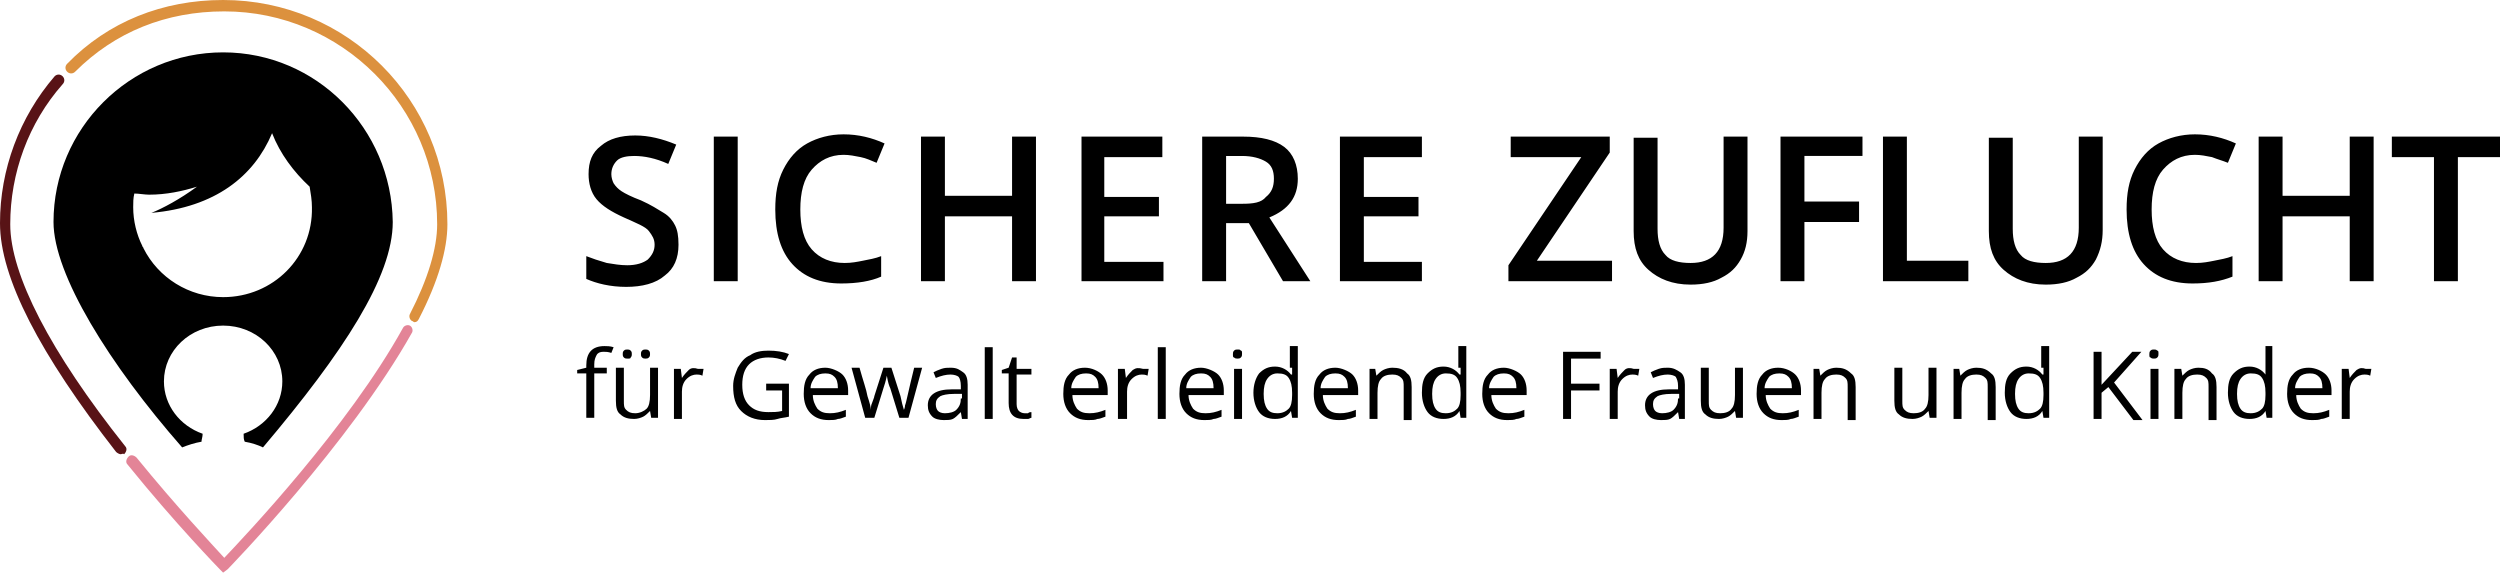 <?xml version="1.0" encoding="utf-8"?>
<!-- Generator: Adobe Illustrator 25.2.2, SVG Export Plug-In . SVG Version: 6.00 Build 0)  -->
<svg version="1.1" id="Ebene_1" xmlns="http://www.w3.org/2000/svg" xmlns:xlink="http://www.w3.org/1999/xlink" x="0px" y="0px"
	 viewBox="0 0 219.6 50.3" style="enable-background:new 0 0 219.6 50.3;" xml:space="preserve">
<style type="text/css">
	.st0{fill:#581316;}
	.st1{fill:#E38497;}
	.st2{fill:#DC913E;}
</style>
<path class="st0" d="M10.6,39.9c-0.1,0-0.3-0.1-0.4-0.2C3.5,31.1,0,24.4,0,19.6c0-4.7,1.7-9.3,4.8-12.9c0.2-0.2,0.5-0.2,0.7,0
	c0.2,0.2,0.2,0.5,0,0.7c-3,3.4-4.6,7.8-4.6,12.3c0,4.4,3.5,11.2,10.1,19.5c0.2,0.2,0.1,0.5-0.1,0.7C10.8,39.8,10.7,39.9,10.6,39.9z"
	/>
<path class="st1" d="M19.6,50.3L19.3,50c0,0-3.9-4-8.1-9.2c-0.2-0.2-0.1-0.5,0.1-0.7c0.2-0.2,0.5-0.1,0.7,0.1
	c3.5,4.3,6.7,7.7,7.7,8.8c1.8-1.9,10.9-11.5,15.7-20.2c0.1-0.2,0.4-0.3,0.6-0.2c0.2,0.1,0.3,0.4,0.2,0.6C30.7,39,20.1,49.9,20,50
	L19.6,50.3z"/>
<path class="st2" d="M19.6,0C14.3,0,9.5,1.9,5.9,5.6c-0.2,0.2-0.2,0.5,0,0.7c0.2,0.2,0.5,0.2,0.7,0c3.5-3.5,8-5.3,13.1-5.3
	c10.3,0,18.7,8.4,18.7,18.7c0,2.1-0.8,4.8-2.4,7.9c-0.1,0.2,0,0.5,0.2,0.6c0.1,0,0.1,0.1,0.2,0.1c0.2,0,0.3-0.1,0.4-0.3
	c1.7-3.3,2.5-6.1,2.5-8.3C39.3,8.8,30.5,0,19.6,0z"/>
<g>
	<g>
		<path d="M19.6,4.6c-8.2,0-14.9,6.7-14.9,14.9C4.7,24.1,9.6,32,16,39.3c0.5-0.2,1.1-0.4,1.7-0.5c0-0.2,0.1-0.4,0.1-0.7
			c-2-0.7-3.4-2.5-3.4-4.6c0-2.7,2.3-4.9,5.2-4.9s5.2,2.2,5.2,4.9c0,2.1-1.4,3.9-3.4,4.6c0,0.3,0,0.5,0.1,0.7
			c0.6,0.1,1.2,0.3,1.6,0.5c7.1-8.4,11.4-15,11.4-19.8C34.4,11.3,27.8,4.6,19.6,4.6z M19.6,26.1c-3,0-5.7-1.7-7-4.3
			c0-0.1-0.1-0.1-0.1-0.2c0,0,0,0,0,0c-0.5-1-0.8-2.2-0.8-3.4c0-0.4,0-0.8,0.1-1.2c0.4,0,0.9,0.1,1.3,0.1c1.5,0,2.9-0.3,4.2-0.7
			c-1.5,1.1-3,1.9-4,2.3c5.6-0.5,9-3.2,10.6-7c0,0,0,0,0,0c0.7,1.8,1.9,3.4,3.3,4.7c0.1,0.6,0.2,1.2,0.2,1.8
			C27.5,22.6,24,26.1,19.6,26.1z M108.4,36.8h0.7v-4.4h-0.7V36.8z M95.3,32.3c-0.6,0-1.1,0.2-1.4,0.6c-0.4,0.4-0.5,1-0.5,1.7
			c0,0.7,0.2,1.3,0.6,1.7s0.9,0.6,1.6,0.6c0.3,0,0.6,0,0.8-0.1c0.2,0,0.4-0.1,0.7-0.2V36c-0.5,0.2-0.9,0.3-1.4,0.3
			c-0.5,0-0.8-0.1-1.1-0.4c-0.2-0.3-0.4-0.7-0.4-1.2h3.1v-0.4c0-0.6-0.2-1.1-0.5-1.4S95.9,32.3,95.3,32.3z M94.1,34.1
			c0-0.4,0.2-0.7,0.4-1c0.2-0.2,0.5-0.3,0.9-0.3c0.4,0,0.6,0.1,0.8,0.3c0.2,0.2,0.3,0.5,0.3,1H94.1z M99.5,32.5
			c-0.2,0.2-0.4,0.4-0.6,0.7h0l-0.1-0.8h-0.6v4.4H99v-2.4c0-0.4,0.1-0.8,0.4-1.1s0.6-0.4,0.9-0.4c0.1,0,0.3,0,0.5,0.1l0.1-0.6
			c-0.2,0-0.3,0-0.5,0C100,32.3,99.8,32.3,99.5,32.5z M108.7,30.7c-0.1,0-0.2,0-0.3,0.1c-0.1,0.1-0.1,0.2-0.1,0.3
			c0,0.2,0,0.3,0.1,0.3c0.1,0.1,0.2,0.1,0.3,0.1c0.1,0,0.2,0,0.3-0.1s0.1-0.2,0.1-0.3c0-0.2,0-0.3-0.1-0.3
			C108.9,30.7,108.9,30.7,108.7,30.7z M141.6,22.9H135l6.4-9.5V12h-8.7v1.8h6.2l-6.4,9.5v1.4h9.1V22.9z M105.5,32.3
			c-0.6,0-1.1,0.2-1.4,0.6c-0.4,0.4-0.5,1-0.5,1.7c0,0.7,0.2,1.3,0.6,1.7s0.9,0.6,1.6,0.6c0.3,0,0.6,0,0.8-0.1
			c0.2,0,0.4-0.1,0.7-0.2V36c-0.5,0.2-0.9,0.3-1.4,0.3c-0.5,0-0.8-0.1-1.1-0.4c-0.2-0.3-0.4-0.7-0.4-1.2h3.1v-0.4
			c0-0.6-0.2-1.1-0.5-1.4S106,32.3,105.5,32.3z M104.2,34.1c0-0.4,0.2-0.7,0.4-1c0.2-0.2,0.5-0.3,0.9-0.3c0.4,0,0.6,0.1,0.8,0.3
			c0.2,0.2,0.3,0.5,0.3,1H104.2z M102.1,23H97v-4h4.8v-1.7H97v-3.5h5.1V12H95v12.7h7.2V23z M88.8,17.2H83V12h-2.1v12.7H83V19h5.9
			v5.7h2.1V12h-2.1V17.2z M60.5,32.5c-0.2,0.2-0.4,0.4-0.6,0.7h0l-0.1-0.8h-0.6v4.4h0.7v-2.4c0-0.4,0.1-0.8,0.4-1.1s0.6-0.4,0.9-0.4
			c0.1,0,0.3,0,0.5,0.1l0.1-0.6c-0.2,0-0.3,0-0.5,0C61,32.3,60.7,32.3,60.5,32.5z M101.7,36.8h0.7v-6.3h-0.7V36.8z M51.5,32.1v0.2
			l-0.8,0.2v0.3h0.8v3.9h0.7v-3.9h1.1v-0.5h-1.1v-0.3c0-0.4,0.1-0.6,0.2-0.8c0.1-0.2,0.3-0.3,0.6-0.3c0.2,0,0.4,0,0.7,0.1l0.2-0.5
			c-0.3-0.1-0.6-0.1-0.8-0.1C52,30.4,51.5,31,51.5,32.1z M59.3,19.8c-0.2-0.4-0.5-0.8-1-1.1s-1.1-0.7-2-1.1
			c-0.8-0.3-1.4-0.6-1.7-0.8c-0.3-0.2-0.5-0.4-0.7-0.7c-0.1-0.2-0.2-0.5-0.2-0.8c0-0.5,0.2-0.9,0.5-1.2c0.3-0.3,0.9-0.4,1.5-0.4
			c0.9,0,1.9,0.2,3,0.7l0.7-1.7c-1.2-0.5-2.4-0.8-3.6-0.8c-1.3,0-2.3,0.3-3,0.9c-0.8,0.6-1.1,1.4-1.1,2.5c0,0.8,0.2,1.6,0.7,2.2
			c0.5,0.6,1.3,1.1,2.4,1.6c1.1,0.5,1.9,0.8,2.2,1.2s0.5,0.7,0.5,1.2c0,0.5-0.2,0.9-0.6,1.3c-0.4,0.3-1,0.5-1.8,0.5
			c-0.6,0-1.2-0.1-1.8-0.2c-0.7-0.2-1.3-0.4-1.8-0.6v2c0.9,0.4,2.1,0.7,3.5,0.7c1.4,0,2.6-0.3,3.4-1c0.8-0.6,1.2-1.5,1.2-2.7
			C59.6,20.7,59.5,20.2,59.3,19.8z M57,31.4c0.1-0.1,0.1-0.2,0.1-0.3c0-0.1,0-0.2-0.1-0.3c-0.1-0.1-0.2-0.1-0.3-0.1s-0.2,0-0.3,0.1
			c-0.1,0.1-0.1,0.2-0.1,0.3c0,0.1,0,0.2,0.1,0.3c0.1,0.1,0.2,0.1,0.3,0.1S56.9,31.5,57,31.4z M67.4,34.3h1.3v1.8
			c-0.4,0.1-0.8,0.1-1.2,0.1c-0.8,0-1.3-0.2-1.7-0.6c-0.4-0.4-0.6-1-0.6-1.8c0-0.8,0.2-1.4,0.6-1.8c0.4-0.4,1-0.6,1.7-0.6
			c0.5,0,1,0.1,1.5,0.3l0.3-0.6c-0.5-0.2-1.1-0.3-1.8-0.3c-0.6,0-1.2,0.1-1.6,0.4c-0.5,0.2-0.8,0.6-1.1,1.1c-0.2,0.5-0.4,1-0.4,1.6
			c0,1,0.2,1.7,0.7,2.2c0.5,0.5,1.2,0.8,2.1,0.8c0.4,0,0.8,0,1.1-0.1c0.3-0.1,0.6-0.1,1-0.2v-2.9h-2V34.3z M64.8,12h-2.1v12.7h2.1
			V12z M72.5,32.3c-0.6,0-1.1,0.2-1.4,0.6c-0.4,0.4-0.5,1-0.5,1.7c0,0.7,0.2,1.3,0.6,1.7s0.9,0.6,1.6,0.6c0.3,0,0.6,0,0.8-0.1
			c0.2,0,0.4-0.1,0.7-0.2V36c-0.5,0.2-0.9,0.3-1.4,0.3c-0.5,0-0.8-0.1-1.1-0.4c-0.2-0.3-0.4-0.7-0.4-1.2h3.1v-0.4
			c0-0.6-0.2-1.1-0.5-1.4S73,32.3,72.5,32.3z M71.2,34.1c0-0.4,0.2-0.7,0.4-1c0.2-0.2,0.5-0.3,0.9-0.3c0.4,0,0.6,0.1,0.8,0.3
			c0.2,0.2,0.3,0.5,0.3,1H71.2z M77.4,24.3v-1.8c-0.5,0.2-1.1,0.3-1.6,0.4c-0.5,0.1-1,0.2-1.6,0.2c-1.2,0-2.2-0.4-2.9-1.2
			c-0.7-0.8-1-2-1-3.5c0-1.5,0.3-2.7,1-3.5c0.7-0.8,1.6-1.3,2.8-1.3c0.5,0,1,0.1,1.5,0.2s0.9,0.3,1.4,0.5l0.7-1.7
			c-1.1-0.5-2.3-0.8-3.6-0.8c-1.2,0-2.3,0.3-3.2,0.8c-0.9,0.5-1.6,1.3-2.1,2.3c-0.5,1-0.7,2.1-0.7,3.5c0,2.1,0.5,3.7,1.5,4.8
			c1,1.1,2.4,1.7,4.3,1.7C75.3,24.9,76.5,24.7,77.4,24.3z M86.5,36.8h0.7v-6.3h-0.7V36.8z M90,36.3c-0.2,0-0.4-0.1-0.5-0.2
			s-0.2-0.3-0.2-0.6v-2.6h1.3v-0.5h-1.3v-1h-0.4l-0.3,0.9L88,32.5v0.3h0.6v2.6c0,0.9,0.4,1.4,1.3,1.4c0.1,0,0.2,0,0.4,0
			c0.1,0,0.2-0.1,0.3-0.1v-0.5c-0.1,0-0.2,0-0.3,0.1C90.2,36.3,90.1,36.3,90,36.3z M83.5,32.3c-0.3,0-0.5,0-0.8,0.1
			s-0.5,0.2-0.7,0.3l0.2,0.5c0.5-0.2,0.9-0.3,1.3-0.3c0.3,0,0.6,0.1,0.7,0.2s0.2,0.4,0.2,0.8v0.3l-0.8,0c-1.4,0-2.1,0.5-2.1,1.4
			c0,0.4,0.1,0.7,0.4,1c0.2,0.2,0.6,0.3,1,0.3c0.3,0,0.6,0,0.8-0.1c0.2-0.1,0.4-0.3,0.7-0.6h0l0.1,0.6h0.5v-3c0-0.5-0.1-0.9-0.4-1.1
			S84.1,32.3,83.5,32.3z M84.4,35c0,0.4-0.1,0.7-0.4,1c-0.2,0.2-0.6,0.3-1,0.3c-0.3,0-0.5-0.1-0.6-0.2s-0.2-0.3-0.2-0.6
			c0-0.3,0.1-0.5,0.4-0.7c0.2-0.1,0.6-0.2,1.2-0.2l0.7,0V35z M79.5,35.6c0,0.2-0.1,0.4-0.1,0.4h0c-0.1-0.3-0.2-0.7-0.3-1.2l-0.8-2.5
			h-0.7l-0.8,2.5c0,0.1-0.1,0.3-0.2,0.6c-0.1,0.2-0.1,0.4-0.1,0.6h0c0-0.2-0.1-0.6-0.3-1.2c-0.1-0.6-0.4-1.4-0.7-2.5h-0.7l1.2,4.4
			h0.8l0.8-2.6c0.1-0.3,0.2-0.6,0.3-1.1h0c0.1,0.6,0.2,0.9,0.3,1.1l0.8,2.6h0.8l1.2-4.4h-0.7C79.8,34.3,79.6,35.4,79.5,35.6z
			 M57.1,34.7c0,0.6-0.1,1-0.3,1.2s-0.6,0.4-1,0.4c-0.4,0-0.6-0.1-0.8-0.3s-0.2-0.4-0.2-0.8v-2.9h-0.7v2.9c0,0.6,0.1,1,0.4,1.2
			c0.3,0.3,0.7,0.4,1.2,0.4c0.3,0,0.6-0.1,0.8-0.2c0.2-0.1,0.4-0.3,0.6-0.5h0l0.1,0.6h0.6v-4.4h-0.7V34.7z M55.4,31.4
			c0.1-0.1,0.1-0.2,0.1-0.3c0-0.1,0-0.2-0.1-0.3c-0.1-0.1-0.2-0.1-0.3-0.1c-0.1,0-0.2,0-0.3,0.1c-0.1,0.1-0.1,0.2-0.1,0.3
			c0,0.1,0,0.2,0.1,0.3s0.2,0.1,0.3,0.1C55.3,31.5,55.4,31.5,55.4,31.4z M156.2,32.3c-0.6,0-1.1,0.2-1.4,0.6c-0.4,0.4-0.5,1-0.5,1.7
			c0,0.7,0.2,1.3,0.6,1.7s0.9,0.6,1.6,0.6c0.3,0,0.6,0,0.8-0.1c0.2,0,0.4-0.1,0.7-0.2V36c-0.5,0.2-0.9,0.3-1.4,0.3
			c-0.5,0-0.8-0.1-1.1-0.4c-0.2-0.3-0.4-0.7-0.4-1.2h3.1v-0.4c0-0.6-0.2-1.1-0.5-1.4S156.8,32.3,156.2,32.3z M155,34.1
			c0-0.4,0.2-0.7,0.4-1c0.2-0.2,0.5-0.3,0.9-0.3c0.4,0,0.6,0.1,0.8,0.3c0.2,0.2,0.3,0.5,0.3,1H155z M196.1,24.3v-1.8
			c-0.5,0.2-1.1,0.3-1.6,0.4c-0.5,0.1-1,0.2-1.6,0.2c-1.2,0-2.2-0.4-2.9-1.2s-1-2-1-3.5c0-1.5,0.3-2.7,1-3.5
			c0.7-0.8,1.6-1.3,2.8-1.3c0.5,0,1,0.1,1.5,0.2c0.5,0.2,0.9,0.3,1.4,0.5l0.7-1.7c-1.1-0.5-2.3-0.8-3.6-0.8c-1.2,0-2.3,0.3-3.2,0.8
			c-0.9,0.5-1.6,1.3-2.1,2.3c-0.5,1-0.7,2.1-0.7,3.5c0,2.1,0.5,3.7,1.5,4.8c1,1.1,2.4,1.7,4.3,1.7C194,24.9,195.1,24.7,196.1,24.3z
			 M188.1,30.9h-0.8l-2.7,2.9v-2.9h-0.7v5.9h0.7v-2.3l0.6-0.5l2.2,2.9h0.8l-2.5-3.3L188.1,30.9z M188.9,36.8h0.7v-4.4h-0.7V36.8z
			 M189.2,30.7c-0.1,0-0.2,0-0.3,0.1c-0.1,0.1-0.1,0.2-0.1,0.3c0,0.2,0,0.3,0.1,0.3c0.1,0.1,0.2,0.1,0.3,0.1c0.1,0,0.2,0,0.3-0.1
			s0.1-0.2,0.1-0.3c0-0.2,0-0.3-0.1-0.3C189.4,30.7,189.3,30.7,189.2,30.7z M184.7,20.2V12h-2.1v8c0,2.1-1,3.1-2.9,3.1
			c-1,0-1.8-0.2-2.2-0.7c-0.5-0.5-0.7-1.3-0.7-2.3v-8h-2.1v8.2c0,1.5,0.4,2.6,1.3,3.4c0.9,0.8,2.1,1.3,3.7,1.3c1.1,0,2-0.2,2.7-0.6
			c0.8-0.4,1.3-0.9,1.7-1.6C184.5,22,184.7,21.2,184.7,20.2z M173.6,32.3c-0.3,0-0.6,0.1-0.8,0.2s-0.4,0.3-0.6,0.5h0l-0.1-0.6h-0.5
			v4.4h0.7v-2.3c0-0.6,0.1-1,0.3-1.2c0.2-0.3,0.6-0.4,1-0.4c0.4,0,0.6,0.1,0.8,0.3s0.2,0.4,0.2,0.8v2.9h0.7v-2.9
			c0-0.6-0.1-1-0.4-1.2C174.5,32.4,174.1,32.3,173.6,32.3z M179.5,32.3l0,0.3l0,0.3h-0.1c-0.3-0.4-0.8-0.7-1.4-0.7
			c-0.6,0-1,0.2-1.4,0.6s-0.5,1-0.5,1.7s0.2,1.3,0.5,1.7s0.8,0.6,1.4,0.6c0.6,0,1.1-0.2,1.4-0.7h0l0.1,0.6h0.5v-6.3h-0.7V32.3z
			 M179.5,34.7c0,0.6-0.1,1-0.3,1.2c-0.2,0.2-0.5,0.4-1,0.4c-0.4,0-0.7-0.1-0.9-0.4c-0.2-0.3-0.3-0.7-0.3-1.3c0-0.6,0.1-1,0.3-1.3
			c0.2-0.3,0.5-0.5,0.9-0.5c0.5,0,0.8,0.1,1,0.4c0.2,0.3,0.3,0.7,0.3,1.3V34.7z M206.4,17.2h-5.9V12h-2.1v12.7h2.1V19h5.9v5.7h2.1
			V12h-2.1V17.2z M193.1,32.3c-0.3,0-0.6,0.1-0.8,0.2s-0.4,0.3-0.6,0.5h0l-0.1-0.6H191v4.4h0.7v-2.3c0-0.6,0.1-1,0.3-1.2
			c0.2-0.3,0.6-0.4,1-0.4c0.4,0,0.6,0.1,0.8,0.3s0.2,0.4,0.2,0.8v2.9h0.7v-2.9c0-0.6-0.1-1-0.4-1.2C194,32.4,193.6,32.3,193.1,32.3z
			 M210.1,12v1.8h3.7v10.9h2.1V13.8h3.7V12H210.1z M207,32.5c-0.2,0.2-0.4,0.4-0.6,0.7h0l-0.1-0.8h-0.6v4.4h0.7v-2.4
			c0-0.4,0.1-0.8,0.4-1.1c0.3-0.3,0.6-0.4,0.9-0.4c0.1,0,0.3,0,0.5,0.1l0.1-0.6c-0.2,0-0.3,0-0.5,0C207.5,32.3,207.3,32.3,207,32.5z
			 M169.4,34.7c0,0.6-0.1,1-0.3,1.2c-0.2,0.3-0.6,0.4-1,0.4c-0.4,0-0.6-0.1-0.8-0.3c-0.2-0.2-0.2-0.4-0.2-0.8v-2.9h-0.7v2.9
			c0,0.6,0.1,1,0.4,1.2c0.3,0.3,0.7,0.4,1.2,0.4c0.3,0,0.6-0.1,0.8-0.2c0.2-0.1,0.4-0.3,0.6-0.5h0l0.1,0.6h0.6v-4.4h-0.7V34.7z
			 M199,32.3l0,0.3l0,0.3H199c-0.3-0.4-0.8-0.7-1.4-0.7c-0.6,0-1,0.2-1.4,0.6s-0.5,1-0.5,1.7s0.2,1.3,0.5,1.7s0.8,0.6,1.4,0.6
			c0.6,0,1.1-0.2,1.4-0.7h0l0.1,0.6h0.5v-6.3H199V32.3z M199,34.7c0,0.6-0.1,1-0.3,1.2c-0.2,0.2-0.5,0.4-1,0.4
			c-0.4,0-0.7-0.1-0.9-0.4c-0.2-0.3-0.3-0.7-0.3-1.3c0-0.6,0.1-1,0.3-1.3c0.2-0.3,0.5-0.5,0.9-0.5c0.5,0,0.8,0.1,1,0.4
			c0.2,0.3,0.3,0.7,0.3,1.3V34.7z M202.8,32.3c-0.6,0-1.1,0.2-1.4,0.6c-0.4,0.4-0.5,1-0.5,1.7c0,0.7,0.2,1.3,0.6,1.7
			s0.9,0.6,1.6,0.6c0.3,0,0.6,0,0.8-0.1c0.2,0,0.4-0.1,0.7-0.2V36c-0.5,0.2-0.9,0.3-1.4,0.3c-0.5,0-0.8-0.1-1.1-0.4
			c-0.2-0.3-0.4-0.7-0.4-1.2h3.1v-0.4c0-0.6-0.2-1.1-0.5-1.4S203.4,32.3,202.8,32.3z M201.6,34.1c0-0.4,0.2-0.7,0.4-1
			c0.2-0.2,0.5-0.3,0.9-0.3c0.4,0,0.6,0.1,0.8,0.3c0.2,0.2,0.3,0.5,0.3,1H201.6z M161.3,32.3c-0.3,0-0.6,0.1-0.8,0.2
			s-0.4,0.3-0.6,0.5h0l-0.1-0.6h-0.5v4.4h0.7v-2.3c0-0.6,0.1-1,0.3-1.2c0.2-0.3,0.6-0.4,1-0.4c0.4,0,0.6,0.1,0.8,0.3
			c0.2,0.2,0.2,0.4,0.2,0.8v2.9h0.7v-2.9c0-0.6-0.1-1-0.4-1.2C162.2,32.4,161.8,32.3,161.3,32.3z M117.7,24.7h7.2V23h-5.1v-4h4.8
			v-1.7h-4.8v-3.5h5.1V12h-7.2V24.7z M128.3,32.3l0,0.3l0,0.3h-0.1c-0.3-0.4-0.8-0.7-1.4-0.7c-0.6,0-1,0.2-1.4,0.6s-0.5,1-0.5,1.7
			s0.2,1.3,0.5,1.7s0.8,0.6,1.4,0.6c0.6,0,1.1-0.2,1.4-0.7h0l0.1,0.6h0.5v-6.3h-0.7V32.3z M128.3,34.7c0,0.6-0.1,1-0.3,1.2
			c-0.2,0.2-0.5,0.4-1,0.4c-0.4,0-0.7-0.1-0.9-0.4c-0.2-0.3-0.3-0.7-0.3-1.3c0-0.6,0.1-1,0.3-1.3c0.2-0.3,0.5-0.5,0.9-0.5
			c0.5,0,0.8,0.1,1,0.4c0.2,0.3,0.3,0.7,0.3,1.3V34.7z M132.1,32.3c-0.6,0-1.1,0.2-1.4,0.6c-0.4,0.4-0.5,1-0.5,1.7
			c0,0.7,0.2,1.3,0.6,1.7c0.4,0.4,0.9,0.6,1.6,0.6c0.3,0,0.6,0,0.8-0.1c0.2,0,0.4-0.1,0.7-0.2V36c-0.5,0.2-0.9,0.3-1.4,0.3
			c-0.5,0-0.8-0.1-1.1-0.4c-0.2-0.3-0.4-0.7-0.4-1.2h3.1v-0.4c0-0.6-0.2-1.1-0.5-1.4S132.6,32.3,132.1,32.3z M130.8,34.1
			c0-0.4,0.2-0.7,0.4-1c0.2-0.2,0.5-0.3,0.9-0.3c0.4,0,0.6,0.1,0.8,0.3c0.2,0.2,0.3,0.5,0.3,1H130.8z M114,15.7
			c0-1.2-0.4-2.2-1.2-2.8c-0.8-0.6-2-0.9-3.6-0.9h-3.6v12.7h2.1v-5.1h2l3,5.1h2.4l-3.6-5.6C113.2,18.4,114,17.3,114,15.7z
			 M109.1,17.9h-1.4v-4.2h1.4c0.9,0,1.6,0.2,2.1,0.5c0.5,0.3,0.7,0.8,0.7,1.5c0,0.7-0.2,1.2-0.7,1.6
			C110.8,17.8,110.1,17.9,109.1,17.9z M137.3,36.8h0.7v-2.5h2.5v-0.6H138v-2.2h2.6v-0.6h-3.3V36.8z M172.9,22.9h-5.4V12h-2.1v12.7
			h7.5V22.9z M122.3,32.3c-0.3,0-0.6,0.1-0.8,0.2s-0.4,0.3-0.6,0.5h0l-0.1-0.6h-0.5v4.4h0.7v-2.3c0-0.6,0.1-1,0.3-1.2
			c0.2-0.3,0.6-0.4,1-0.4c0.4,0,0.6,0.1,0.8,0.3s0.2,0.4,0.2,0.8v2.9h0.7v-2.9c0-0.6-0.1-1-0.4-1.2
			C123.3,32.4,122.8,32.3,122.3,32.3z M117.3,32.3c-0.6,0-1.1,0.2-1.4,0.6c-0.4,0.4-0.5,1-0.5,1.7c0,0.7,0.2,1.3,0.6,1.7
			s0.9,0.6,1.6,0.6c0.3,0,0.6,0,0.8-0.1c0.2,0,0.4-0.1,0.7-0.2V36c-0.5,0.2-0.9,0.3-1.4,0.3c-0.5,0-0.8-0.1-1.1-0.4
			c-0.2-0.3-0.4-0.7-0.4-1.2h3.1v-0.4c0-0.6-0.2-1.1-0.5-1.4S117.8,32.3,117.3,32.3z M116,34.1c0-0.4,0.2-0.7,0.4-1
			c0.2-0.2,0.5-0.3,0.9-0.3c0.4,0,0.6,0.1,0.8,0.3c0.2,0.2,0.3,0.5,0.3,1H116z M113.5,32.3l0,0.3l0,0.3h-0.1
			c-0.3-0.4-0.8-0.7-1.4-0.7c-0.6,0-1,0.2-1.4,0.6c-0.3,0.4-0.5,1-0.5,1.7s0.2,1.3,0.5,1.7s0.8,0.6,1.4,0.6c0.6,0,1.1-0.2,1.4-0.7h0
			l0.1,0.6h0.5v-6.3h-0.7V32.3z M113.5,34.7c0,0.6-0.1,1-0.3,1.2c-0.2,0.2-0.5,0.4-1,0.4c-0.4,0-0.7-0.1-0.9-0.4
			c-0.2-0.3-0.3-0.7-0.3-1.3c0-0.6,0.1-1,0.3-1.3c0.2-0.3,0.5-0.5,0.9-0.5c0.5,0,0.8,0.1,1,0.4c0.2,0.3,0.3,0.7,0.3,1.3V34.7z
			 M151.4,20c0,2.1-1,3.1-2.9,3.1c-1,0-1.8-0.2-2.2-0.7c-0.5-0.5-0.7-1.3-0.7-2.3v-8h-2.1v8.2c0,1.5,0.4,2.6,1.3,3.4
			c0.9,0.8,2.1,1.3,3.7,1.3c1.1,0,2-0.2,2.7-0.6c0.8-0.4,1.3-0.9,1.7-1.6c0.4-0.7,0.6-1.5,0.6-2.5V12h-2.1V20z M156.4,24.7h2.1v-5.2
			h4.8v-1.8h-4.8v-4h5.1V12h-7.2V24.7z M152.4,34.7c0,0.6-0.1,1-0.3,1.2c-0.2,0.3-0.6,0.4-1,0.4c-0.4,0-0.6-0.1-0.8-0.3
			c-0.2-0.2-0.2-0.4-0.2-0.8v-2.9h-0.7v2.9c0,0.6,0.1,1,0.4,1.2c0.3,0.3,0.7,0.4,1.2,0.4c0.3,0,0.6-0.1,0.8-0.2
			c0.2-0.1,0.4-0.3,0.6-0.5h0l0.1,0.6h0.6v-4.4h-0.7V34.7z M142.7,32.5c-0.2,0.2-0.4,0.4-0.6,0.7h0l-0.1-0.8h-0.6v4.4h0.7v-2.4
			c0-0.4,0.1-0.8,0.4-1.1c0.3-0.3,0.6-0.4,0.9-0.4c0.1,0,0.3,0,0.5,0.1l0.1-0.6c-0.2,0-0.3,0-0.5,0
			C143.2,32.3,142.9,32.3,142.7,32.5z M146.5,32.3c-0.3,0-0.5,0-0.8,0.1c-0.3,0.1-0.5,0.2-0.7,0.3l0.2,0.5c0.5-0.2,0.9-0.3,1.3-0.3
			c0.3,0,0.6,0.1,0.7,0.2c0.1,0.2,0.2,0.4,0.2,0.8v0.3l-0.8,0c-1.4,0-2.1,0.5-2.1,1.4c0,0.4,0.1,0.7,0.4,1c0.2,0.2,0.6,0.3,1,0.3
			c0.3,0,0.6,0,0.8-0.1c0.2-0.1,0.4-0.3,0.7-0.6h0l0.1,0.6h0.5v-3c0-0.5-0.1-0.9-0.4-1.1S147,32.3,146.5,32.3z M147.4,35
			c0,0.4-0.1,0.7-0.4,1c-0.2,0.2-0.6,0.3-1,0.3c-0.3,0-0.5-0.1-0.6-0.2c-0.1-0.1-0.2-0.3-0.2-0.6c0-0.3,0.1-0.5,0.4-0.7
			c0.2-0.1,0.6-0.2,1.2-0.2l0.7,0V35z"/>
	</g>
</g>
</svg>
